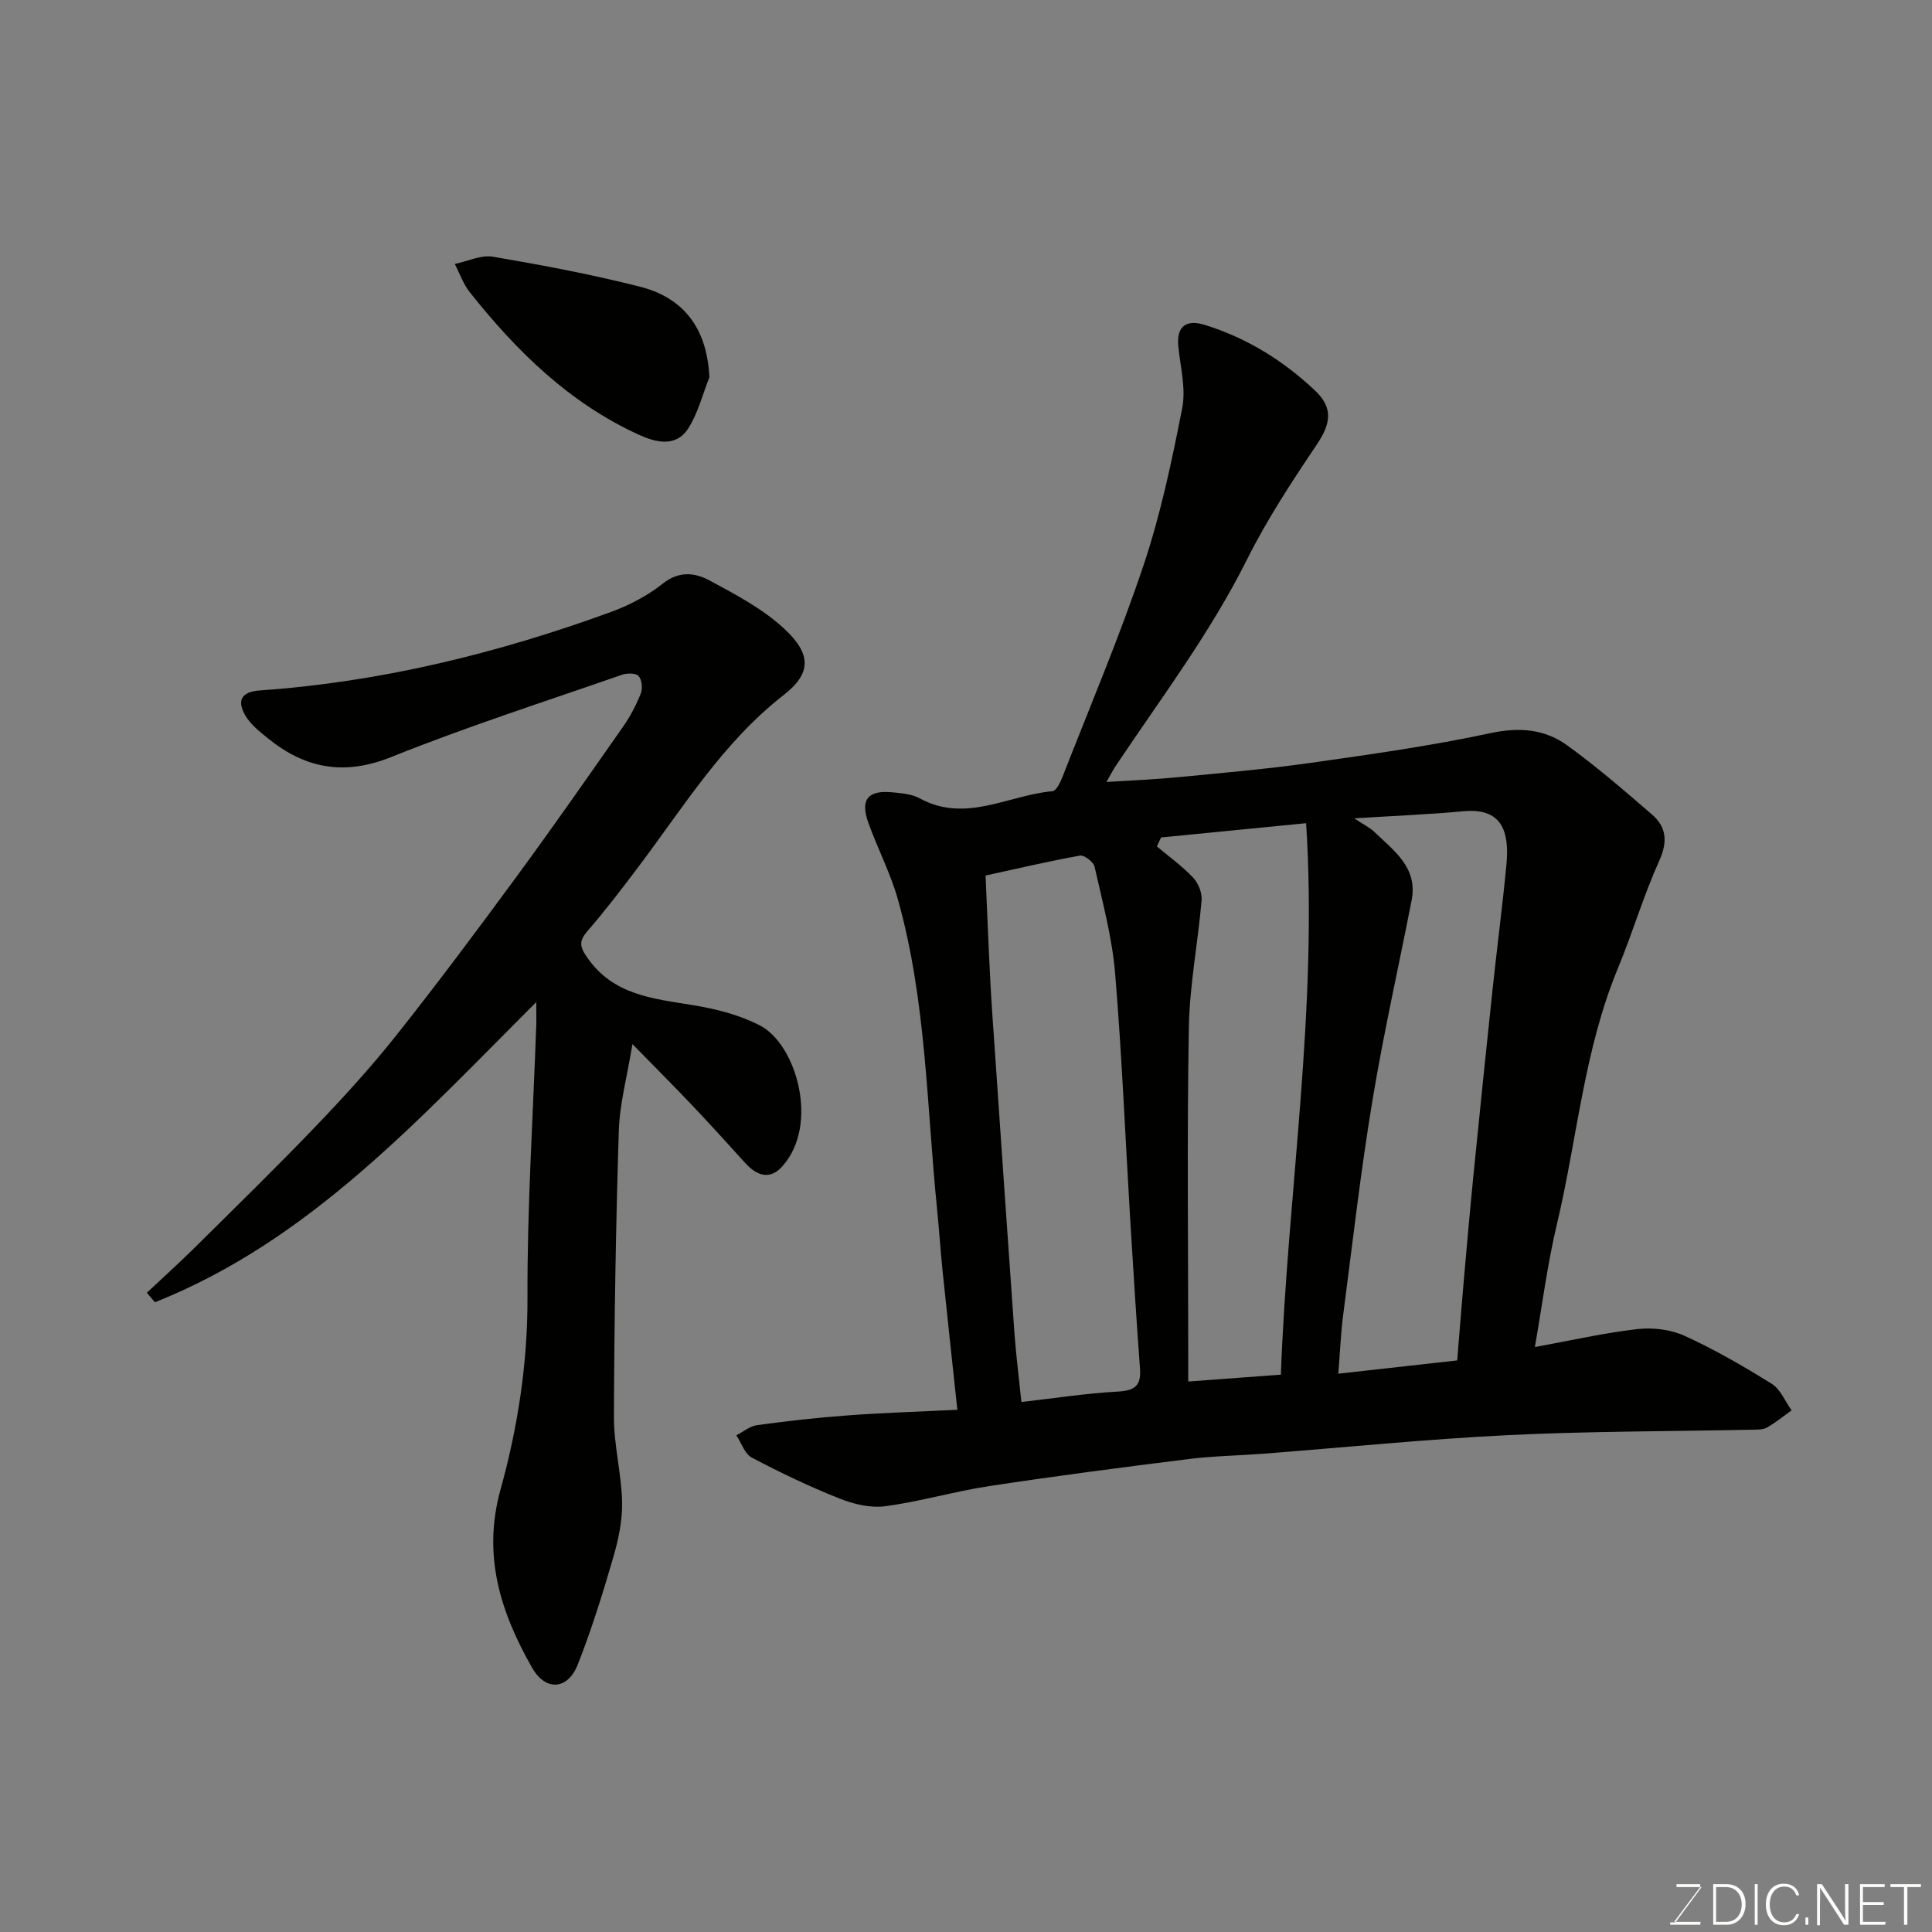 <svg enable-background="new 0 0 400 400" viewBox="0 0 400 400" xmlns="http://www.w3.org/2000/svg"><rect x="0" y="0" width="400" height="400" fill="#808080" stroke="none"/><path d="m198.21 291.88c-1.06-9.96-2.08-19.25-3.04-28.55-.45-4.42-.74-8.86-1.19-13.28-2.13-21.34-2.22-42.96-8.07-63.8-1.53-5.45-4.21-10.56-6.13-15.91-1.72-4.8-.11-6.78 4.96-6.3 1.93.18 4.06.36 5.7 1.26 9.5 5.18 18.35-.7 27.48-1.49.78-.07 1.63-1.86 2.07-3 5.68-14.55 11.8-28.96 16.76-43.76 3.55-10.57 5.87-21.61 8.02-32.58.79-4.05-.39-8.5-.81-12.76-.43-4.28 1.77-5.58 5.39-4.47 8.7 2.68 16.33 7.39 22.91 13.62 3.85 3.64 3.25 6.89.35 11.21-5.19 7.7-10.32 15.54-14.46 23.83-7.57 15.13-17.69 28.54-27.03 42.49-.63.93-1.14 1.94-2.05 3.51 5.18-.33 9.81-.51 14.41-.95 9.31-.9 18.64-1.7 27.89-3.01 12.45-1.76 24.93-3.52 37.21-6.15 5.98-1.28 11.22-.85 15.88 2.52 6.11 4.41 11.84 9.38 17.55 14.31 3.05 2.63 3.29 5.66 1.51 9.62-3.26 7.21-5.5 14.88-8.54 22.21-7.06 17.02-8.44 35.37-12.65 53.06-1.95 8.18-3.01 16.58-4.55 25.38 7.56-1.37 14.37-2.94 21.28-3.72 3.19-.36 6.88.1 9.77 1.42 6.22 2.84 12.19 6.3 18 9.92 1.81 1.13 2.76 3.62 4.1 5.49-1.68 1.2-3.29 2.51-5.06 3.54-.79.46-1.9.44-2.87.46-16.93.36-33.89.3-50.8 1.13-16.93.83-33.81 2.55-50.72 3.85-5.1.39-10.23.46-15.3 1.09-13.79 1.72-27.58 3.51-41.32 5.6-7.24 1.1-14.34 3.21-21.59 4.18-3.07.41-6.57-.44-9.52-1.62-6.18-2.46-12.21-5.34-18.1-8.45-1.47-.77-2.15-3.04-3.2-4.62 1.43-.72 2.79-1.89 4.29-2.1 6.16-.84 12.36-1.55 18.56-2 7.39-.56 14.81-.78 22.91-1.18zm13.26-1.61c6.7-.76 13.31-1.79 19.96-2.16 3.43-.19 4.85-1.15 4.6-4.66-.75-10.19-1.39-20.39-2.01-30.59-1.03-17.13-1.73-34.28-3.15-51.37-.62-7.42-2.61-14.74-4.25-22.05-.22-.99-2.14-2.45-3.01-2.3-6.51 1.17-12.97 2.69-19.56 4.13.34 7.63.62 14.88 1 22.12.26 4.94.63 9.87.97 14.8 1.32 19.23 2.63 38.46 4 57.69.33 4.57.91 9.12 1.45 14.39zm68.93-120.84c2.07 1.38 3.26 1.95 4.16 2.82 4.04 3.9 9.03 7.37 7.7 14.15-2.71 13.9-5.85 27.72-8.15 41.68-2.42 14.68-4.11 29.49-6.03 44.25-.49 3.79-.64 7.62-1 12.08 8.7-.97 16.64-1.86 24.62-2.75.45-5.48.85-10.72 1.31-15.95.66-7.53 1.32-15.07 2.07-22.59 1.27-12.74 2.58-25.47 3.93-38.19.92-8.64 2.05-17.25 2.88-25.9.67-7.05-1.02-11.82-8.93-11.07-7.04.66-14.11.93-22.56 1.47zm-40.02 3.96c-.29.62-.57 1.23-.86 1.85 2.52 2.13 5.24 4.07 7.49 6.45 1.08 1.14 1.9 3.16 1.77 4.69-.75 8.8-2.49 17.57-2.64 26.37-.4 22.48-.13 44.98-.13 67.47v5.81c6.54-.48 12.54-.93 19.18-1.42 1.38-37.8 7.7-75.33 5.23-114.18-10.75 1.06-20.4 2.01-30.04 2.96z" fill="#010100"/><path d="m130.94 216.17c-1.11 6.8-2.65 12.35-2.82 17.94-.62 19.75-.95 39.52-1.01 59.28-.02 5.86 1.56 11.72 1.69 17.59.08 3.84-.77 7.81-1.85 11.53-2.18 7.47-4.49 14.93-7.35 22.16-2.07 5.22-6.65 5.51-9.43.63-6.52-11.45-10.34-23.21-6.54-36.91 3.58-12.92 5.63-26.18 5.58-39.83-.07-18.69 1.15-37.39 1.81-56.09.05-1.47.01-2.95.01-4.99-24.19 24.1-46.83 49.35-78.95 62.14-.56-.66-1.12-1.31-1.68-1.97 3.34-3.14 6.74-6.2 10-9.43 8.34-8.26 16.74-16.46 24.86-24.92 5.82-6.07 11.51-12.3 16.73-18.87 8.53-10.75 16.75-21.76 24.88-32.83 7.54-10.26 14.82-20.7 22.12-31.13 1.49-2.13 2.72-4.49 3.68-6.9.41-1.03.23-2.83-.45-3.61-.55-.63-2.38-.62-3.43-.26-15.98 5.56-32.12 10.74-47.8 17.04-9.76 3.92-17.81 2.37-25.54-3.89-1.73-1.4-3.6-2.88-4.68-4.75-1.69-2.94-.94-4.88 3.01-5.15 25.07-1.75 49.24-7.68 72.77-16.27 3.79-1.38 7.55-3.37 10.7-5.87 3.35-2.66 6.66-2.24 9.61-.65 5.44 2.92 11.1 5.9 15.55 10.05 5.5 5.13 5.71 9.11-.14 13.67-12.57 9.8-20.65 23.05-29.96 35.41-3.44 4.57-6.92 9.14-10.66 13.46-1.79 2.06-1.67 3.18-.11 5.44 5.4 7.87 13.68 8.56 21.95 9.92 4.76.78 9.68 2.02 13.92 4.24 7.42 3.88 12.33 20.48 4.54 29.15-2.57 2.87-5.27 1.91-7.64-.69-3.66-4.04-7.32-8.08-11.07-12.04-3.68-3.87-7.44-7.63-12.3-12.6z" fill="#010100"/><path d="m146.87 78.12c-1.42 3.56-2.36 7.44-4.39 10.6-2.55 3.96-6.74 2.87-10.21 1.29-14.4-6.57-25.36-17.34-35.03-29.54-1.34-1.69-2.07-3.87-3.08-5.82 2.64-.55 5.43-1.92 7.91-1.5 10.24 1.75 20.49 3.67 30.55 6.24 8.93 2.3 13.79 8.6 14.25 18.73z" fill="#010100"/><g fill="#fbfcfa"><path d="m346.9 398 5.4-7.3h-5.2v-.6h4.9v.6l-5.4 7.2h5.5l-.1.6h-6.2v-.5z"/><path d="m354.7 390.1h2.8c2.3 0 3.9 1.6 3.9 4.1s-1.6 4.3-3.9 4.3h-2.8zm.6 7.8h2c2.2 0 3.3-1.6 3.3-3.6 0-1.8-1-3.6-3.3-3.6h-2z"/><path d="m363.9 390.1v8.4h-.6v-8.4z"/><path d="m372.5 396.3c-.4 1.3-1.4 2.3-3.2 2.3-2.4 0-3.7-1.9-3.7-4.3 0-2.3 1.2-4.3 3.7-4.3 1.8 0 2.9 1 3.2 2.4h-.6c-.4-1.1-1.1-1.8-2.5-1.8-2.1 0-3 1.9-3 3.7s.9 3.7 3 3.7c1.4 0 2.1-.7 2.5-1.7z"/><path d="m373.8 398.5v-1.5h.6v1.5z"/><path d="m376.2 398.5v-8.4h1c1.3 2 4.4 6.6 4.9 7.6-.1-1.2-.1-2.4-.1-3.8v-3.8h.7v8.4h-.9c-1.2-1.9-4.4-6.8-5-7.7.1 1.1 0 2.3 0 3.9v3.9h-.6z"/><path d="m390 394.4h-4.3v3.5h4.7l-.1.6h-5.2v-8.4h5.1v.6h-4.5v3.1h4.3z"/><path d="m394.2 390.7h-2.8v-.6h6.3v.6h-2.8v7.8h-.7z"/></g></svg>